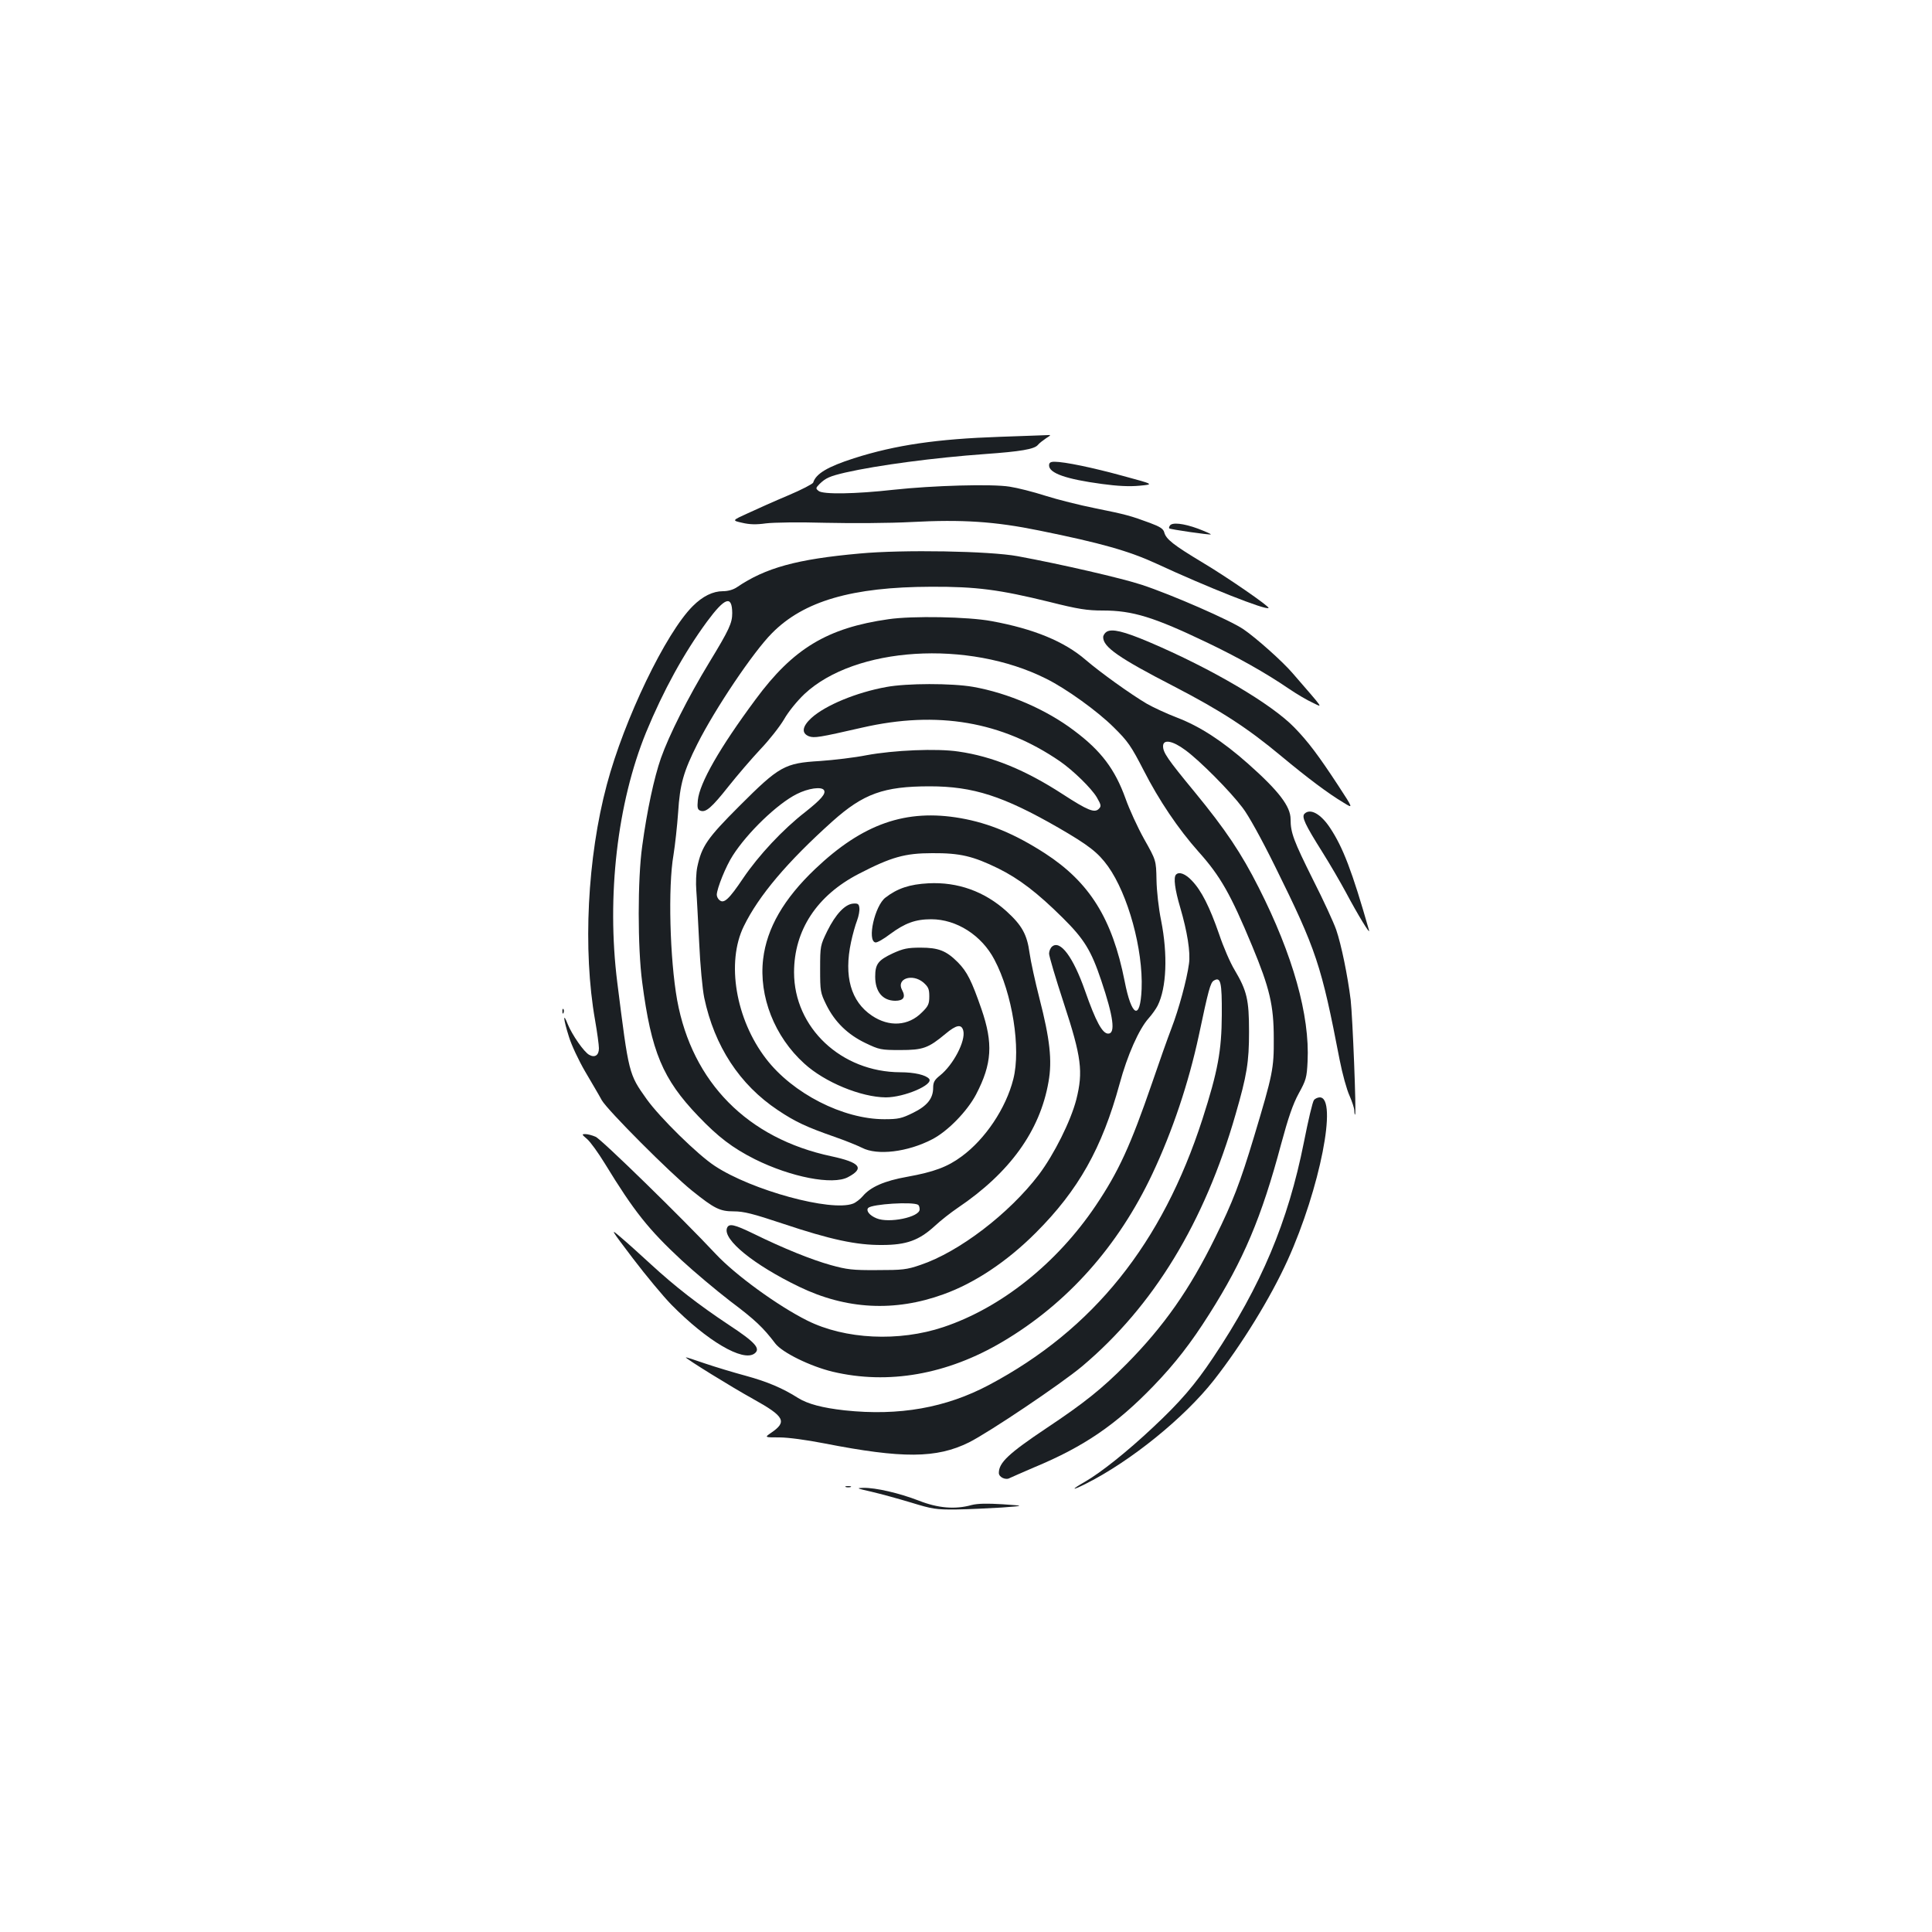 <?xml version="1.0" standalone="no"?>
<!DOCTYPE svg PUBLIC "-//W3C//DTD SVG 20010904//EN"
 "http://www.w3.org/TR/2001/REC-SVG-20010904/DTD/svg10.dtd">
<svg version="1.0" xmlns="http://www.w3.org/2000/svg"
 width="1000pt" height="1000pt" viewBox="0 0 1000 1000"
 preserveAspectRatio="xMidYMid meet">
<g transform="translate(0,1000) scale(0.1,-0.1)"
fill="#1b1f23" stroke="none">
<path d="M5174 7739 c-322 -11 -538 -42 -754 -111 -137 -44 -197 -80 -211
-126 -3 -7 -60 -37 -129 -66 -69 -29 -163 -71 -208 -92 -84 -38 -84 -38 -30
-50 38 -9 72 -10 122 -3 40 5 172 7 310 3 135 -3 330 -2 443 4 263 14 432 3
662 -44 321 -65 465 -106 608 -172 261 -121 567 -242 579 -229 7 7 -218 162
-341 235 -151 91 -190 121 -199 157 -5 18 -22 29 -73 48 -100 37 -124 44 -283
76 -80 16 -196 45 -259 65 -62 20 -145 41 -185 47 -91 15 -399 6 -601 -16
-197 -22 -366 -25 -388 -6 -16 13 -15 15 5 36 32 31 52 40 133 59 167 38 460
77 725 96 182 13 254 25 272 47 7 9 27 24 43 35 23 14 26 18 10 16 -11 0 -124
-5 -251 -9z"/>
<path d="M5430 7591 c0 -40 87 -71 274 -96 80 -11 143 -14 194 -9 76 7 76 7
-83 50 -160 44 -305 74 -357 74 -21 0 -28 -5 -28 -19z"/>
<path d="M6055 7279 c-4 -6 -5 -12 -3 -14 5 -5 211 -35 215 -31 2 2 -28 15
-67 30 -74 27 -134 34 -145 15z"/>
<path d="M4450 7135 c-325 -29 -488 -74 -635 -174 -19 -13 -46 -21 -73 -21
-52 0 -105 -26 -156 -77 -140 -139 -355 -586 -445 -924 -101 -377 -125 -856
-61 -1219 11 -63 20 -129 20 -146 0 -36 -21 -50 -50 -34 -27 14 -89 104 -111
158 -27 69 -23 26 6 -65 13 -43 51 -123 83 -178 32 -55 72 -122 87 -150 30
-52 353 -376 467 -468 116 -93 144 -107 216 -107 52 0 99 -12 255 -64 245 -82
380 -111 512 -110 127 0 192 24 273 98 31 29 85 71 119 94 270 182 426 399
470 652 20 111 7 223 -47 433 -22 86 -45 191 -51 234 -13 96 -39 143 -119 216
-114 103 -253 153 -405 145 -96 -5 -160 -26 -222 -74 -55 -42 -96 -223 -52
-232 9 -2 43 18 76 43 77 57 131 77 213 77 131 0 261 -83 327 -209 93 -175
138 -460 98 -618 -38 -151 -145 -311 -268 -401 -73 -54 -143 -80 -281 -105
-119 -21 -191 -53 -231 -101 -13 -15 -36 -33 -50 -38 -114 -43 -524 69 -715
195 -89 58 -286 252 -353 346 -93 131 -92 128 -152 604 -56 446 0 929 149
1294 89 216 196 411 315 573 93 126 130 139 131 45 0 -52 -15 -85 -119 -256
-110 -181 -208 -376 -250 -495 -35 -100 -72 -270 -97 -456 -24 -169 -24 -525
0 -704 47 -360 106 -501 290 -693 103 -108 178 -165 293 -223 187 -93 403
-135 482 -93 87 46 64 76 -85 108 -434 92 -721 382 -799 808 -38 212 -48 587
-19 752 8 50 19 149 24 220 9 146 28 212 100 355 91 181 289 476 386 573 164
166 414 239 824 240 234 1 353 -15 610 -78 151 -38 197 -45 278 -45 155 0 264
-34 538 -165 161 -77 302 -156 424 -239 41 -28 97 -61 124 -73 54 -26 65 -42
-103 152 -52 61 -189 183 -255 228 -67 46 -371 179 -526 230 -103 34 -419 107
-642 148 -145 27 -595 35 -818 14z m302 -3371 c5 -3 8 -13 8 -24 0 -40 -159
-73 -223 -46 -37 15 -56 40 -43 54 21 20 230 33 258 16z"/>
<path d="M4599 6795 c-317 -45 -494 -152 -688 -415 -187 -252 -290 -433 -299
-522 -4 -39 -1 -49 13 -54 28 -11 58 15 146 126 46 58 120 144 165 192 45 47
100 117 123 156 22 39 68 95 105 130 262 245 847 282 1251 79 103 -51 266
-168 350 -252 73 -72 89 -95 155 -223 78 -153 178 -302 284 -421 113 -126 166
-220 277 -487 91 -219 112 -308 112 -479 1 -156 -5 -185 -102 -508 -72 -239
-111 -340 -201 -522 -132 -269 -266 -460 -460 -656 -126 -127 -217 -200 -412
-330 -199 -133 -248 -180 -248 -233 0 -22 36 -39 57 -26 10 5 68 30 128 56
255 106 422 220 615 420 111 115 195 223 289 372 177 279 271 501 372 880 37
137 61 207 91 262 38 69 42 82 46 166 12 238 -76 551 -253 900 -90 178 -171
299 -331 494 -142 172 -164 205 -164 238 0 37 49 29 116 -21 75 -55 230 -211
295 -297 30 -38 99 -163 169 -305 214 -433 239 -509 334 -1001 14 -72 37 -155
51 -185 13 -30 25 -65 25 -78 0 -13 2 -22 4 -20 7 8 -13 506 -23 594 -16 127
-48 284 -75 363 -13 37 -66 153 -119 257 -101 203 -117 244 -117 315 0 66 -61
146 -220 287 -132 117 -249 193 -366 238 -55 21 -126 54 -159 73 -86 51 -239
161 -315 226 -111 96 -269 161 -487 201 -122 23 -412 28 -534 10z"/>
<path d="M5728 6730 c-10 -6 -18 -19 -18 -28 0 -51 80 -107 365 -254 245 -127
382 -216 556 -361 137 -114 245 -195 324 -242 50 -31 50 -31 -29 90 -101 154
-155 226 -225 298 -117 122 -429 306 -756 445 -128 54 -189 69 -217 52z"/>
<path d="M4587 6444 c-154 -28 -314 -94 -387 -160 -48 -44 -53 -79 -13 -95 28
-10 53 -6 276 45 389 89 723 32 1024 -175 69 -48 162 -139 190 -186 23 -40 24
-46 10 -60 -22 -22 -58 -7 -186 76 -194 126 -365 196 -540 221 -112 17 -336 7
-476 -19 -60 -12 -169 -25 -241 -30 -183 -11 -210 -26 -417 -233 -167 -167
-195 -208 -218 -316 -6 -29 -8 -83 -5 -120 3 -37 9 -159 15 -272 5 -114 17
-240 26 -284 53 -251 183 -450 381 -582 91 -61 150 -88 293 -138 55 -19 119
-45 143 -57 79 -41 236 -22 363 44 81 42 181 145 227 232 83 159 89 265 28
442 -51 147 -74 193 -122 242 -60 60 -100 76 -193 76 -67 0 -90 -5 -143 -29
-77 -36 -92 -56 -92 -121 0 -78 38 -124 103 -125 44 0 56 19 36 56 -31 58 52
87 110 39 26 -23 31 -34 31 -72 0 -39 -5 -51 -38 -83 -70 -71 -170 -77 -259
-17 -109 73 -146 204 -108 381 8 38 22 88 31 111 9 24 14 53 12 66 -2 20 -8
24 -32 22 -42 -3 -91 -55 -134 -142 -36 -74 -37 -77 -37 -196 0 -115 1 -123
32 -186 44 -89 111 -154 203 -198 71 -34 80 -36 180 -36 118 0 145 10 234 84
56 47 83 52 92 16 13 -53 -52 -177 -121 -232 -28 -22 -35 -35 -35 -63 0 -56
-31 -94 -104 -130 -59 -29 -76 -33 -149 -33 -213 0 -474 133 -612 313 -157
204 -207 499 -115 686 77 158 226 334 459 543 160 143 265 181 503 181 226 0
382 -51 666 -214 157 -91 205 -128 257 -200 104 -146 182 -430 174 -635 -7
-166 -52 -145 -88 41 -64 323 -181 511 -412 661 -155 100 -289 156 -436 182
-284 50 -508 -29 -754 -263 -162 -154 -250 -306 -269 -466 -23 -193 59 -402
213 -541 106 -97 294 -174 422 -175 96 0 249 66 224 96 -17 20 -76 34 -149 34
-306 1 -550 231 -550 517 0 218 118 398 335 510 168 87 239 107 380 107 144 1
211 -15 342 -79 107 -53 202 -125 334 -256 111 -110 147 -169 199 -324 63
-187 75 -275 36 -275 -30 0 -64 62 -120 222 -61 174 -128 264 -170 229 -9 -7
-16 -24 -16 -37 0 -13 34 -128 76 -256 92 -280 101 -355 65 -499 -29 -112
-115 -284 -194 -389 -154 -202 -413 -400 -612 -467 -72 -25 -95 -27 -225 -27
-127 -1 -157 3 -240 26 -100 28 -242 85 -399 162 -101 49 -128 55 -138 30 -23
-60 139 -191 373 -304 244 -118 495 -131 748 -39 161 58 328 169 477 318 221
221 343 438 434 771 40 148 100 283 150 339 18 20 39 50 47 66 46 92 53 263
18 440 -13 63 -23 153 -24 211 -2 101 -2 101 -64 211 -34 61 -77 155 -96 209
-55 153 -127 248 -266 352 -145 110 -342 195 -524 227 -110 19 -342 19 -449
-1z m-322 -534 c11 -18 -15 -48 -97 -113 -116 -90 -241 -224 -321 -342 -74
-110 -100 -134 -123 -114 -8 6 -14 19 -14 28 1 33 47 148 83 203 76 119 231
268 331 318 59 30 129 40 141 20z"/>
<path d="M6752 5788 c-16 -16 3 -56 91 -196 41 -65 96 -160 124 -212 60 -113
127 -223 119 -195 -88 308 -135 429 -201 529 -48 73 -103 104 -133 74z"/>
<path d="M6087 5473 c-14 -14 -6 -77 22 -171 36 -123 54 -232 45 -291 -11 -82
-53 -236 -90 -332 -20 -52 -65 -179 -100 -282 -113 -328 -174 -461 -293 -638
-201 -298 -489 -528 -788 -628 -230 -77 -509 -64 -705 34 -152 76 -371 235
-473 344 -176 188 -593 595 -622 607 -18 8 -42 14 -53 14 -20 0 -19 -2 8 -25
17 -14 58 -71 93 -128 151 -247 225 -340 397 -500 65 -60 178 -155 252 -212
129 -97 170 -136 233 -219 36 -47 181 -118 297 -146 287 -68 592 -15 879 155
335 198 599 494 776 870 104 221 187 469 240 715 50 237 60 273 77 284 36 22
43 -5 42 -177 -1 -185 -20 -290 -100 -539 -208 -644 -564 -1089 -1104 -1376
-224 -119 -466 -162 -748 -132 -116 13 -191 33 -241 64 -80 51 -161 85 -271
115 -63 17 -159 46 -212 64 -54 19 -98 33 -98 31 0 -7 236 -153 348 -215 164
-91 178 -118 92 -176 -33 -23 -33 -23 44 -23 45 0 141 -13 233 -31 404 -79
580 -78 748 5 104 52 476 302 586 394 369 311 633 743 794 1303 59 204 70 271
70 429 0 166 -11 212 -75 320 -22 36 -58 119 -80 185 -49 141 -91 225 -141
277 -33 35 -66 48 -82 31z"/>
<path d="M2911 4764 c0 -11 3 -14 6 -6 3 7 2 16 -1 19 -3 4 -6 -2 -5 -13z"/>
<path d="M6801 4306 c-7 -8 -30 -106 -52 -218 -82 -412 -221 -743 -470 -1115
-95 -142 -171 -230 -311 -361 -135 -127 -270 -234 -353 -282 -74 -42 -70 -48
7 -9 232 117 507 340 660 534 146 186 295 429 383 623 167 369 260 842 166
842 -10 0 -24 -6 -30 -14z"/>
<path d="M3277 3485 c67 -88 156 -195 198 -238 185 -188 370 -297 430 -253 34
25 5 58 -132 148 -158 105 -279 199 -404 314 -53 49 -123 112 -155 139 -57 49
-56 47 63 -110z"/>
<path d="M4378 2303 c6 -2 18 -2 25 0 6 3 1 5 -13 5 -14 0 -19 -2 -12 -5z"/>
<path d="M4510 2279 c47 -11 139 -36 205 -56 111 -34 129 -37 235 -36 63 1
169 6 235 10 120 9 120 9 4 17 -81 5 -128 4 -160 -4 -86 -24 -175 -16 -274 23
-101 39 -222 67 -287 66 -38 -1 -33 -3 42 -20z"/>
</g>
</svg>
